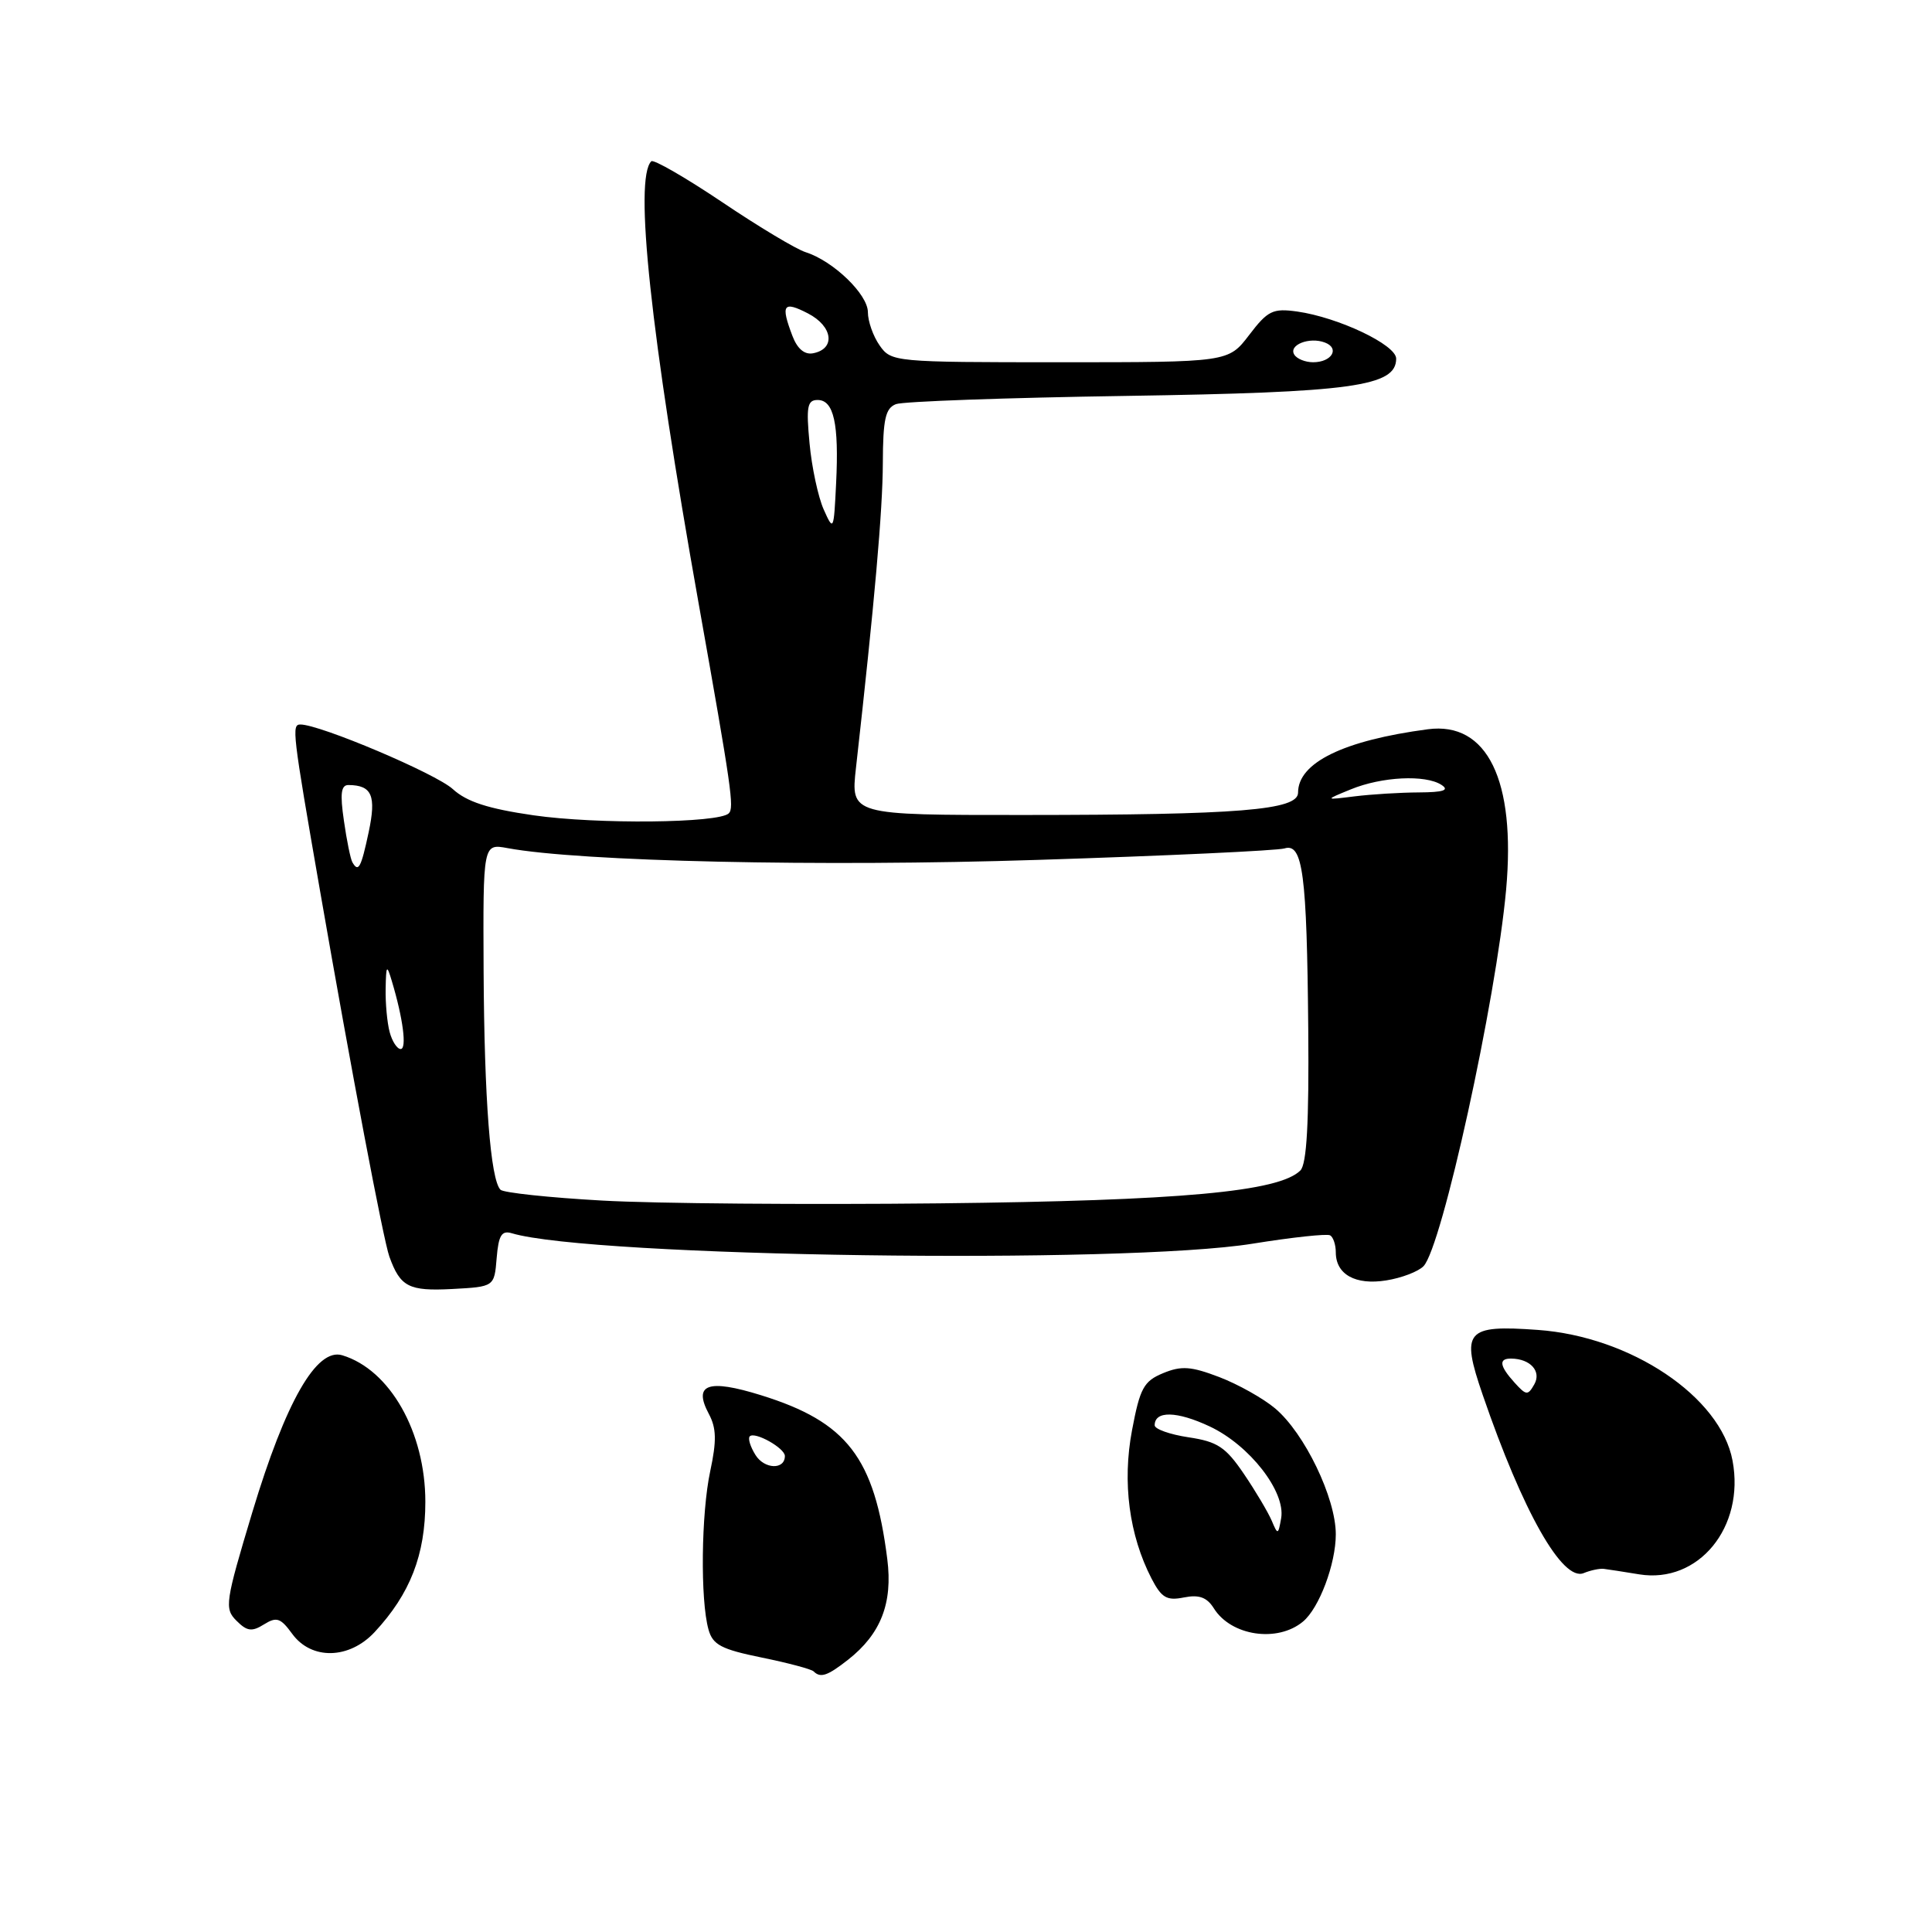 <?xml version="1.0" encoding="UTF-8" standalone="no"?>
<!DOCTYPE svg PUBLIC "-//W3C//DTD SVG 1.1//EN" "http://www.w3.org/Graphics/SVG/1.1/DTD/svg11.dtd" >
<svg xmlns="http://www.w3.org/2000/svg" xmlns:xlink="http://www.w3.org/1999/xlink" version="1.1" viewBox="0 0 256 256">
 <g >
 <path fill="currentColor"
d=" M 112.39 219.91 C 116.72 216.50 118.31 212.42 117.57 206.59 C 115.87 193.13 112.24 188.42 100.86 184.88 C 93.80 182.68 91.81 183.40 93.93 187.36 C 94.93 189.24 94.97 190.91 94.11 194.93 C 92.91 200.51 92.78 212.01 93.88 215.92 C 94.44 217.95 95.58 218.54 100.91 219.63 C 104.40 220.34 107.50 221.17 107.80 221.46 C 108.72 222.38 109.64 222.07 112.39 219.91 Z  M 49.65 216.25 C 54.35 211.19 56.36 206.03 56.36 199.00 C 56.36 189.76 51.67 181.49 45.35 179.58 C 41.95 178.55 37.86 185.70 33.43 200.39 C 29.84 212.32 29.72 213.15 31.33 214.75 C 32.73 216.16 33.38 216.24 34.98 215.24 C 36.65 214.20 37.18 214.38 38.71 216.48 C 41.26 219.99 46.28 219.88 49.65 216.25 Z  M 172.65 214.87 C 174.80 213.09 177.00 207.23 177.00 203.30 C 177.00 198.49 172.86 189.90 168.96 186.62 C 167.38 185.29 164.04 183.42 161.56 182.47 C 157.81 181.04 156.54 180.95 154.12 181.95 C 151.55 183.01 151.05 183.94 150.00 189.51 C 148.69 196.42 149.62 203.42 152.58 209.16 C 153.91 211.72 154.60 212.13 156.88 211.67 C 158.89 211.27 159.92 211.65 160.84 213.11 C 163.12 216.77 169.26 217.69 172.65 214.87 Z  M 212.50 207.88 C 213.05 207.95 215.17 208.27 217.21 208.61 C 225.06 209.88 231.23 202.36 229.57 193.54 C 227.99 185.08 216.10 177.10 203.76 176.22 C 194.21 175.53 193.54 176.32 196.46 184.81 C 201.79 200.34 207.05 209.62 209.86 208.44 C 210.76 208.07 211.95 207.82 212.50 207.88 Z  M 65.81 166.70 C 66.06 163.68 66.47 163.01 67.81 163.41 C 78.32 166.56 148.93 167.56 166.00 164.79 C 171.22 163.95 175.84 163.45 176.25 163.69 C 176.66 163.92 177.00 164.94 177.00 165.94 C 177.00 168.87 179.61 170.32 183.69 169.66 C 185.71 169.34 187.93 168.49 188.62 167.78 C 191.06 165.28 198.24 132.53 199.57 117.87 C 200.87 103.39 197.07 95.59 189.20 96.63 C 178.04 98.11 172.00 101.05 172.00 105.03 C 172.00 107.35 164.19 107.98 135.61 107.99 C 112.72 108.00 112.72 108.00 113.42 101.75 C 115.89 79.76 116.96 67.61 116.98 61.36 C 117.00 55.54 117.32 54.09 118.72 53.55 C 119.66 53.19 133.39 52.70 149.23 52.46 C 179.20 52.00 185.00 51.20 185.00 47.52 C 185.00 45.69 177.36 42.06 171.89 41.28 C 168.65 40.83 167.99 41.15 165.52 44.39 C 162.76 48.00 162.76 48.00 140.44 48.00 C 118.50 48.00 118.09 47.96 116.56 45.78 C 115.70 44.56 115.00 42.57 115.00 41.37 C 115.00 39.00 110.41 34.58 106.76 33.42 C 105.51 33.03 100.52 30.04 95.67 26.77 C 90.81 23.51 86.59 21.08 86.30 21.37 C 84.00 23.67 86.18 44.05 92.58 80.00 C 96.95 104.56 97.30 107.03 96.57 107.77 C 95.26 109.08 79.07 109.24 70.68 108.03 C 64.67 107.16 61.84 106.24 60.00 104.56 C 57.77 102.51 42.40 96.00 39.81 96.00 C 38.63 96.00 38.73 96.90 42.40 118.00 C 46.57 141.99 50.80 164.30 51.59 166.50 C 53.04 170.52 54.16 171.10 59.91 170.80 C 65.50 170.50 65.50 170.50 65.81 166.70 Z  M 100.11 192.80 C 99.42 191.70 99.08 190.59 99.35 190.32 C 100.02 189.65 104.00 191.88 104.00 192.93 C 104.00 194.78 101.29 194.69 100.11 192.80 Z  M 168.51 201.50 C 168.04 200.40 166.39 197.61 164.83 195.31 C 162.41 191.74 161.32 191.02 157.49 190.45 C 155.02 190.08 153.00 189.36 153.00 188.86 C 153.00 186.90 155.95 186.97 160.29 189.01 C 165.57 191.49 170.37 197.65 169.76 201.17 C 169.37 203.39 169.31 203.41 168.51 201.50 Z  M 200.69 183.21 C 198.68 180.99 198.54 179.99 200.25 180.02 C 202.78 180.05 204.27 181.70 203.31 183.42 C 202.45 184.94 202.24 184.92 200.69 183.21 Z  M 79.77 159.08 C 72.76 158.69 66.71 158.04 66.32 157.65 C 64.99 156.33 64.17 145.63 64.08 128.64 C 64.00 111.78 64.00 111.78 67.25 112.38 C 76.85 114.16 108.72 114.87 137.50 113.94 C 154.55 113.40 169.26 112.71 170.20 112.42 C 172.63 111.67 173.17 115.76 173.35 136.38 C 173.46 148.76 173.15 154.24 172.31 155.09 C 169.49 157.91 156.47 159.10 124.50 159.45 C 106.90 159.64 86.77 159.48 79.77 159.08 Z  M 51.63 136.75 C 51.30 135.51 51.06 132.93 51.10 131.00 C 51.16 127.85 51.25 127.75 51.92 130.00 C 53.41 134.95 53.93 139.00 53.09 139.00 C 52.62 139.00 51.96 137.99 51.63 136.75 Z  M 46.69 114.25 C 46.45 113.84 45.94 111.36 45.57 108.75 C 45.04 105.14 45.19 104.00 46.19 104.02 C 49.29 104.05 49.88 105.43 48.85 110.27 C 47.84 115.01 47.49 115.65 46.69 114.25 Z  M 179.00 104.59 C 183.10 102.91 188.87 102.62 191.00 104.00 C 192.09 104.71 191.28 104.98 188.00 105.00 C 185.53 105.01 181.70 105.25 179.50 105.52 C 175.50 106.02 175.50 106.02 179.00 104.59 Z  M 109.14 67.50 C 108.41 65.85 107.56 61.91 107.27 58.75 C 106.81 53.89 106.97 53.00 108.34 53.00 C 110.48 53.00 111.18 56.14 110.79 64.03 C 110.48 70.35 110.45 70.43 109.14 67.50 Z  M 171.50 46.99 C 170.70 45.71 173.51 44.60 175.56 45.39 C 177.57 46.15 176.46 48.00 174.00 48.00 C 172.96 48.00 171.84 47.55 171.50 46.99 Z  M 105.00 44.51 C 103.42 40.35 103.78 39.84 107.06 41.53 C 110.37 43.24 110.75 46.23 107.74 46.81 C 106.61 47.03 105.65 46.22 105.00 44.51 Z "/>
</g>
</svg>